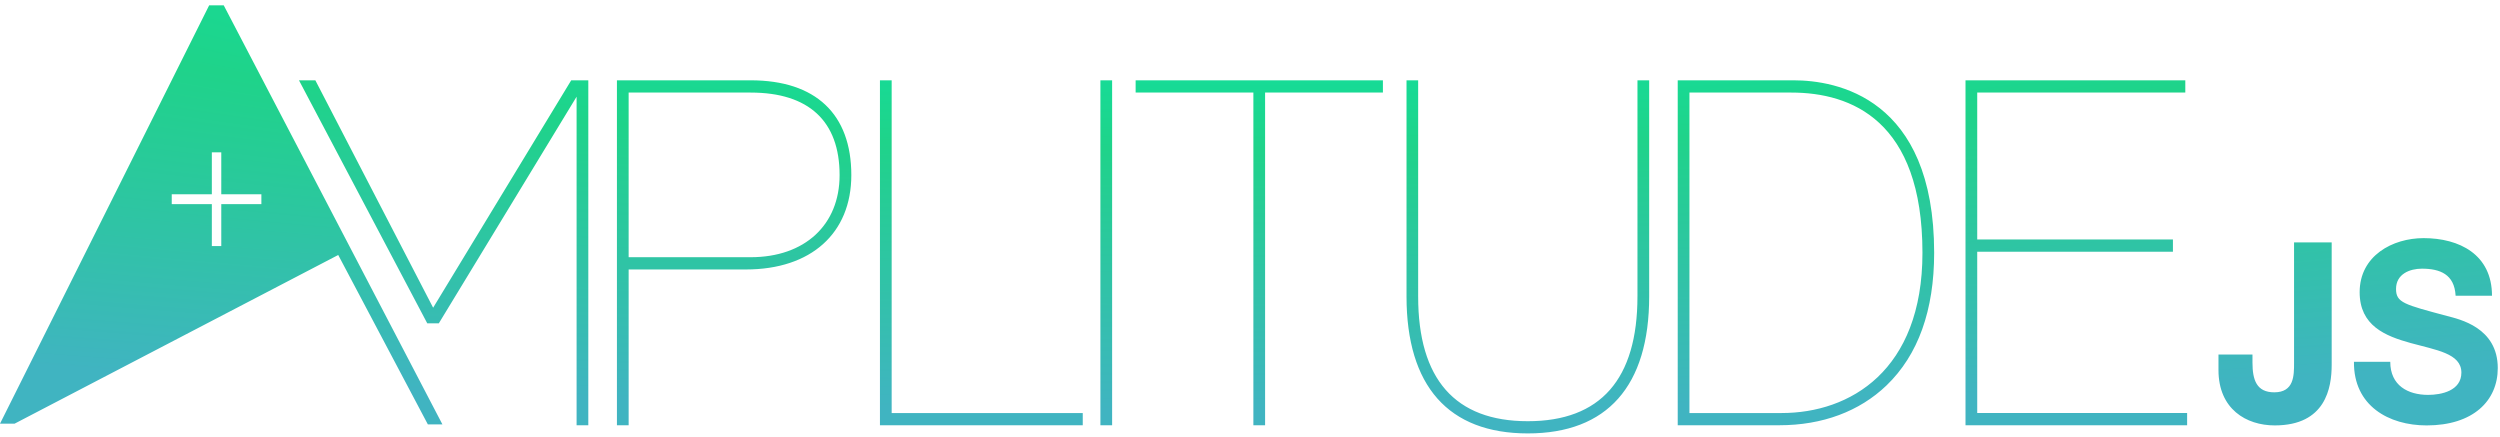 <?xml version="1.0" encoding="UTF-8" standalone="no"?>
<svg xmlns="http://www.w3.org/2000/svg" height="53px" width="303px" version="1.1" xmlns:xlink="http://www.w3.org/1999/xlink" viewBox="0 0 303 53"><!-- Generator: Sketch 41.2 (35397) - http://www.bohemiancoding.com/sketch -->
 <title>Combined Shape</title>
 <desc>Created with Sketch.</desc>
 <defs>
  <radialGradient id="radialGradient-1" cy="-21.075%" r="115.81%">
   <stop stop-color="#02EEB3" offset="0"/>
   <stop stop-color="#1FD38A" offset=".474"/>
   <stop stop-color="#40B4C1" offset="1"/>
  </radialGradient>
 </defs>
 <g id="05.00.00-OpenSource" fill-rule="evenodd" fill="none">
  <g id="HD_05.00.00-521Website_OpenSource" fill="url(#radialGradient-1)" transform="translate(-570 -1203)">
   <g id="Body" transform="translate(0 162)">
    <g id="Projects" transform="translate(0 897)">
     <g id="JavaScript-Libraries" transform="translate(550 50)">
      <g id="Project" transform="translate(0 39)">
       <path id="Combined-Shape" d="m45.351 55.646l-25.351 50.704h1.765l39.228-20.445 10.865 20.535h1.765l-26.507-50.794h-1.765zm-4.536 22.899h4.86v-5.086h1.144v5.086h4.861v1.197h-4.861v5.085h-1.144v-5.085h-4.86v-1.197zm31.681 13.75l-14.231-27.474-0.043-0.087h-1.986l15.504 29.37 0.044 0.085h1.399l16.7-27.47v39.821h1.42v-41.806h-2.072l-16.735 27.561zm38.484-27.561h-16.208v41.806h1.42v-18.881h14.228c7.87 0 12.76-4.381 12.76-11.434 0-7.41-4.33-11.491-12.2-11.491zm126.4 0h-14.04v41.806h12.32c5.21 0 9.7-1.67 12.99-4.83 3.83-3.687 5.77-9.094 5.77-16.072 0-18.867-11.91-20.904-17.04-20.904zm72.32 34.116c0 2.88 2.15 4.01 4.59 4.01 1.59 0 4.03-0.49 4.03-2.7 0-2.341-3.1-2.736-6.15-3.585-3.07-0.85-6.18-2.094-6.18-6.16 0-4.43 4-6.554 7.75-6.554 4.32 0 8.29 1.972 8.29 6.979h-4.41c-0.14-2.609-1.91-3.277-4.09-3.277-1.45 0-3.13 0.637-3.13 2.458 0 1.669 0.99 1.881 6.18 3.276 1.51 0.395 6.15 1.396 6.15 6.312 0 3.971-2.99 6.951-8.62 6.951-4.58 0-8.87-2.37-8.81-7.71h4.4zm-181.63-34.116h-1.42v41.806h24.58v-1.48h-23.16v-40.326zm90.39 26.192c0 10.034-4.47 15.124-13.29 15.124-8.81 0-13.29-5.09-13.29-15.124v-26.192h-1.41v26.192c0 10.864 5.08 16.604 14.7 16.604s14.71-5.74 14.71-16.604v-26.192h-1.42v26.192zm84.14 8.289c0 2.795-0.73 7.345-6.9 7.345-3.46 0-6.82-1.98-6.82-6.708v-1.882h4.12v0.971c0 2.099 0.49 3.609 2.64 3.609 2.4 0 2.4-2.03 2.4-3.548v-14.625h4.56v14.838zm-42.96 5.845v-19.551h23.72v-1.485h-23.72v-17.806h25.22v-1.484h-26.64v41.806h26.86v-1.48h-25.44zm-106.27 1.48h1.42v-41.806h-1.42v41.806zm4.27-40.321h14.27v40.321h1.42v-40.321h14.28v-1.485h-29.97v1.485zm-61.448 0h14.788c7.05 0 10.78 3.46 10.78 10.006 0 6.044-4.23 9.949-10.78 9.949h-14.788v-19.955zm140.92 0c7.25 0 15.89 3.369 15.89 19.419 0 14.318-8.81 19.422-17.06 19.422h-11.18v-38.841h12.35z"/>
      </g>
     </g>
    </g>
   </g>
  </g>
 </g>
</svg>
